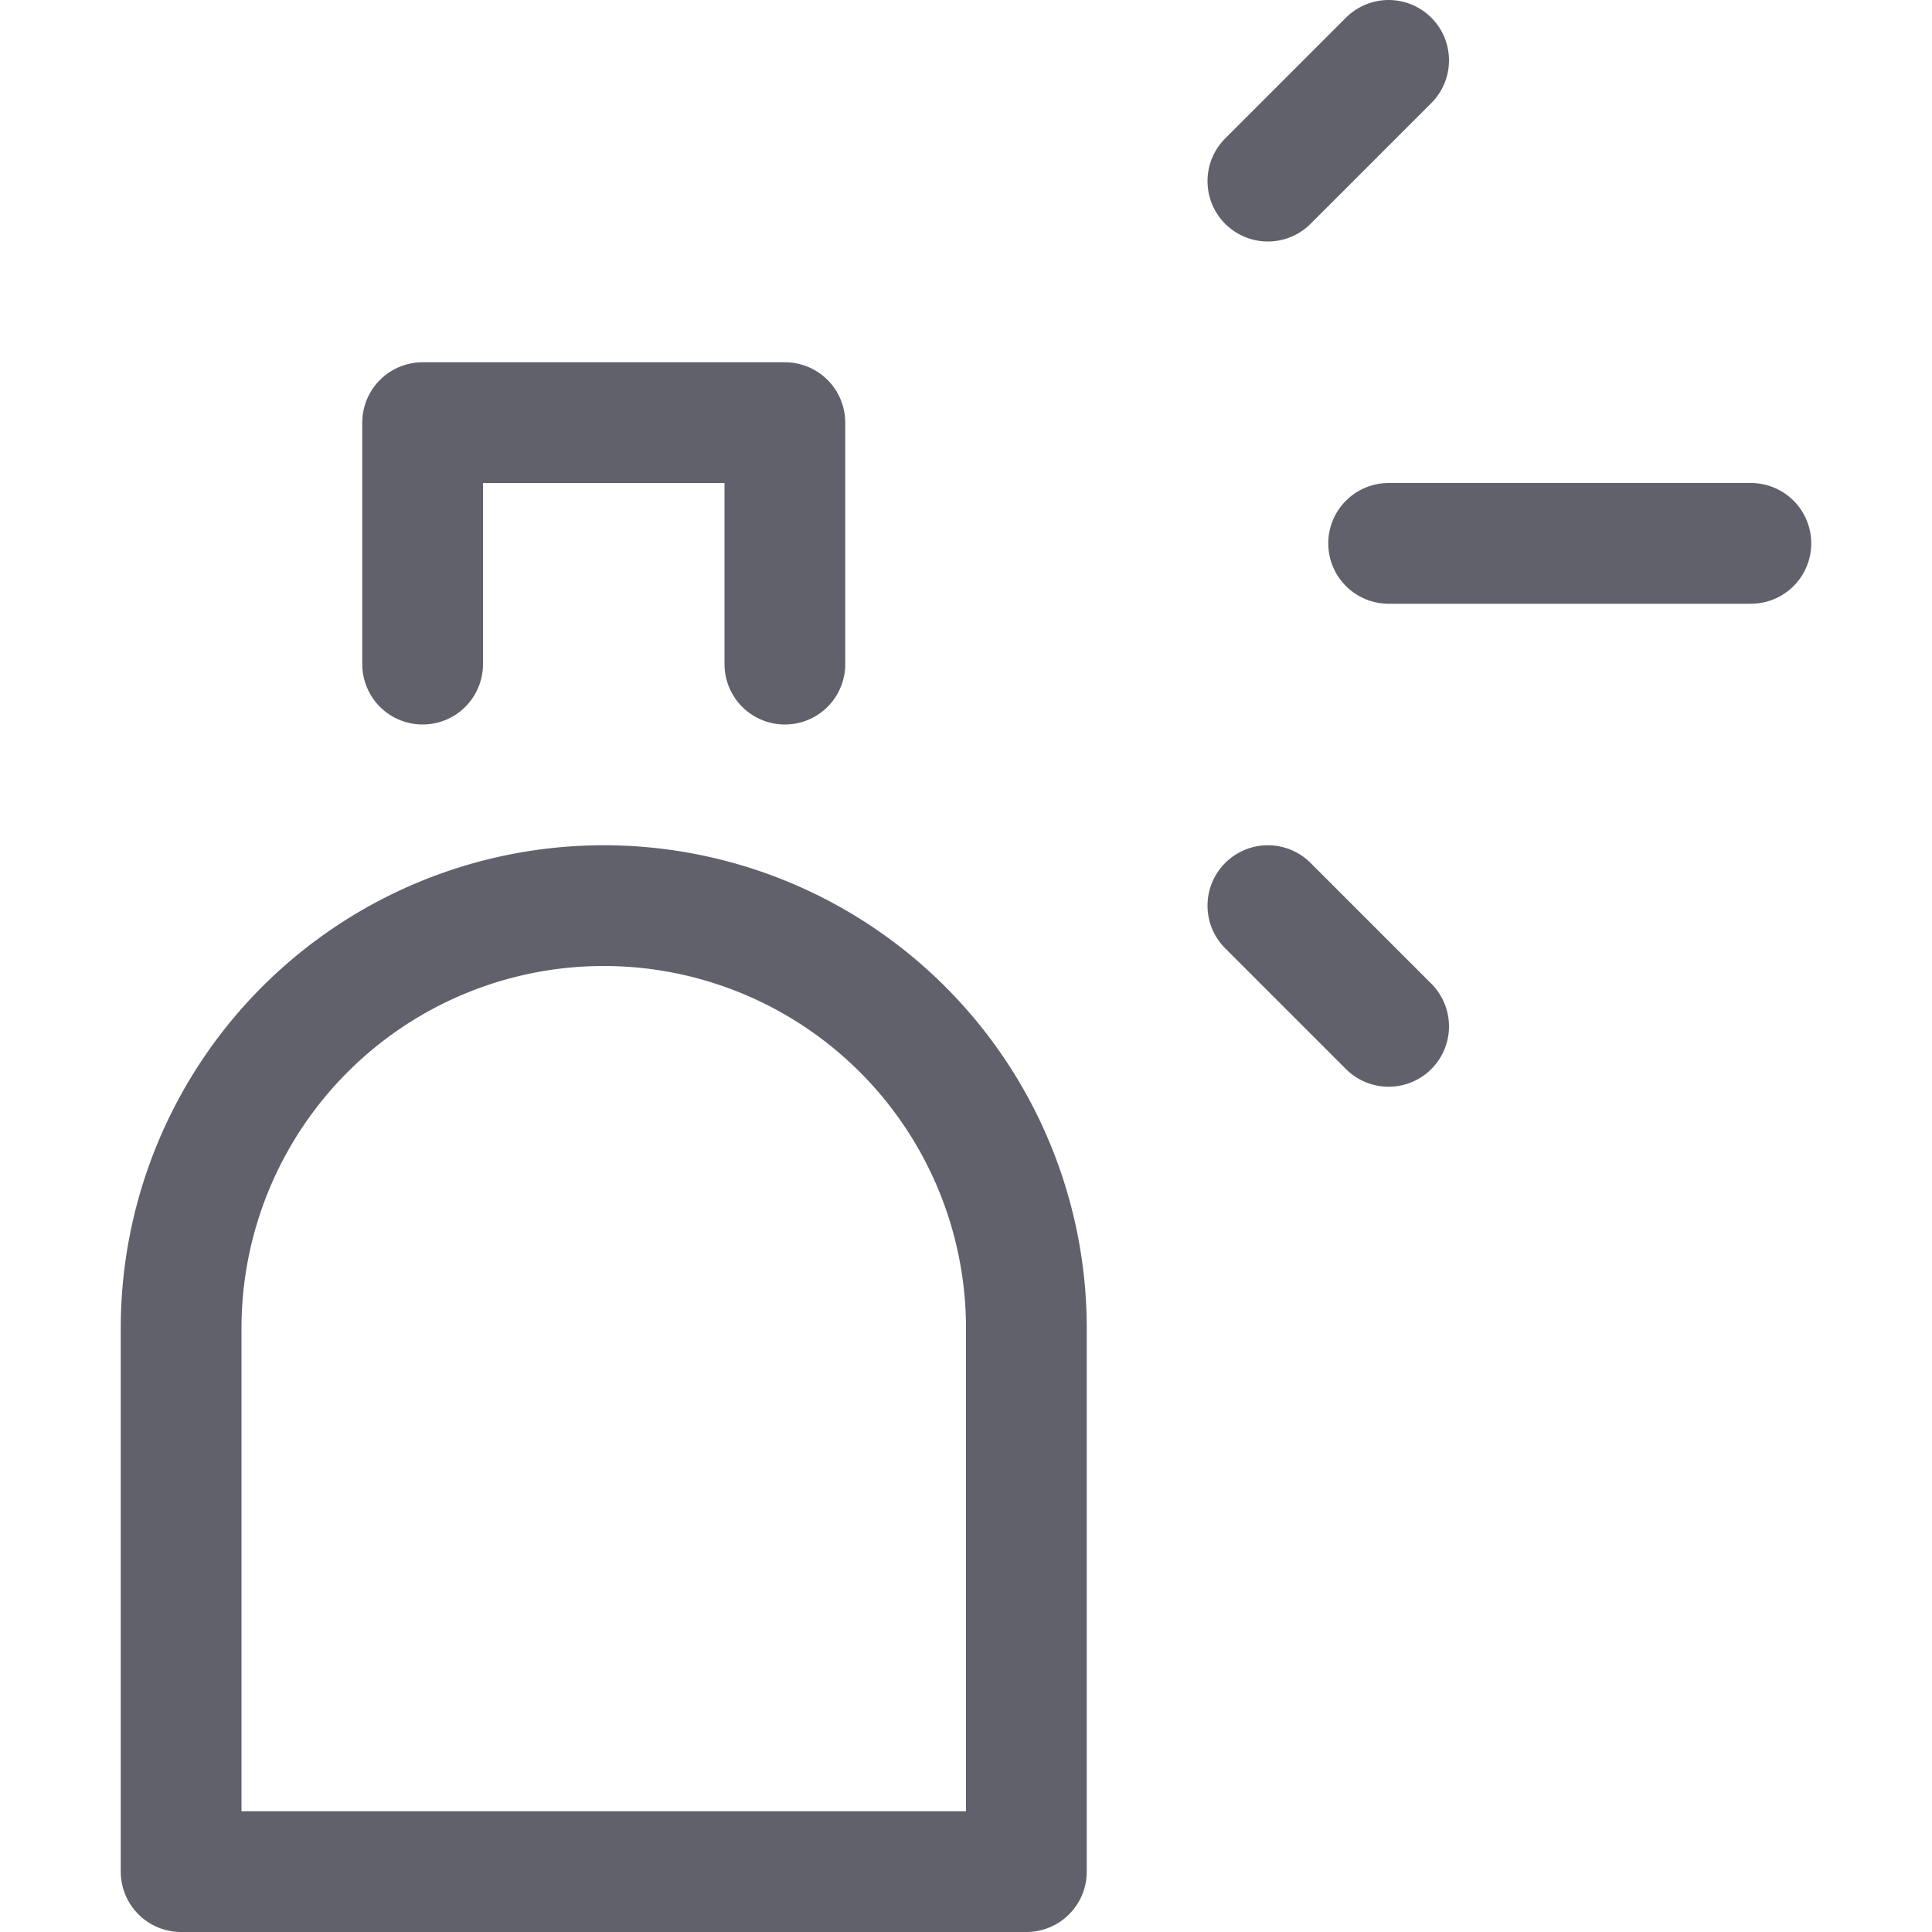 <svg xmlns="http://www.w3.org/2000/svg" height="16" width="16" viewBox="0 0 16 16"><title>spray can 2</title><g fill="#61616b" class="nc-icon-wrapper"><path d="M5,7.5H5A3.5,3.5,0,0,1,8.5,11v4.5a0,0,0,0,1,0,0h-7a0,0,0,0,1,0,0V11A3.5,3.5,0,0,1,5,7.5Z" fill="none" stroke="#61616b" stroke-linecap="round" stroke-linejoin="round" data-cap="butt"></path> <polyline points="3.5 5.5 3.5 3.5 6.5 3.5 6.5 5.5" fill="none" stroke="#61616b" stroke-linecap="round" stroke-linejoin="round" data-cap="butt"></polyline> <line x1="11.5" y1="4.5" x2="14.5" y2="4.5" fill="none" stroke="#61616b" stroke-linecap="round" stroke-linejoin="round" data-cap="butt" data-color="color-2"></line> <line x1="10.5" y1="1.5" x2="11.5" y2="0.5" fill="none" stroke="#61616b" stroke-linecap="round" stroke-linejoin="round" data-cap="butt" data-color="color-2"></line> <line x1="11.5" y1="8.5" x2="10.5" y2="7.5" fill="none" stroke="#61616b" stroke-linecap="round" stroke-linejoin="round" data-cap="butt" data-color="color-2"></line></g></svg>